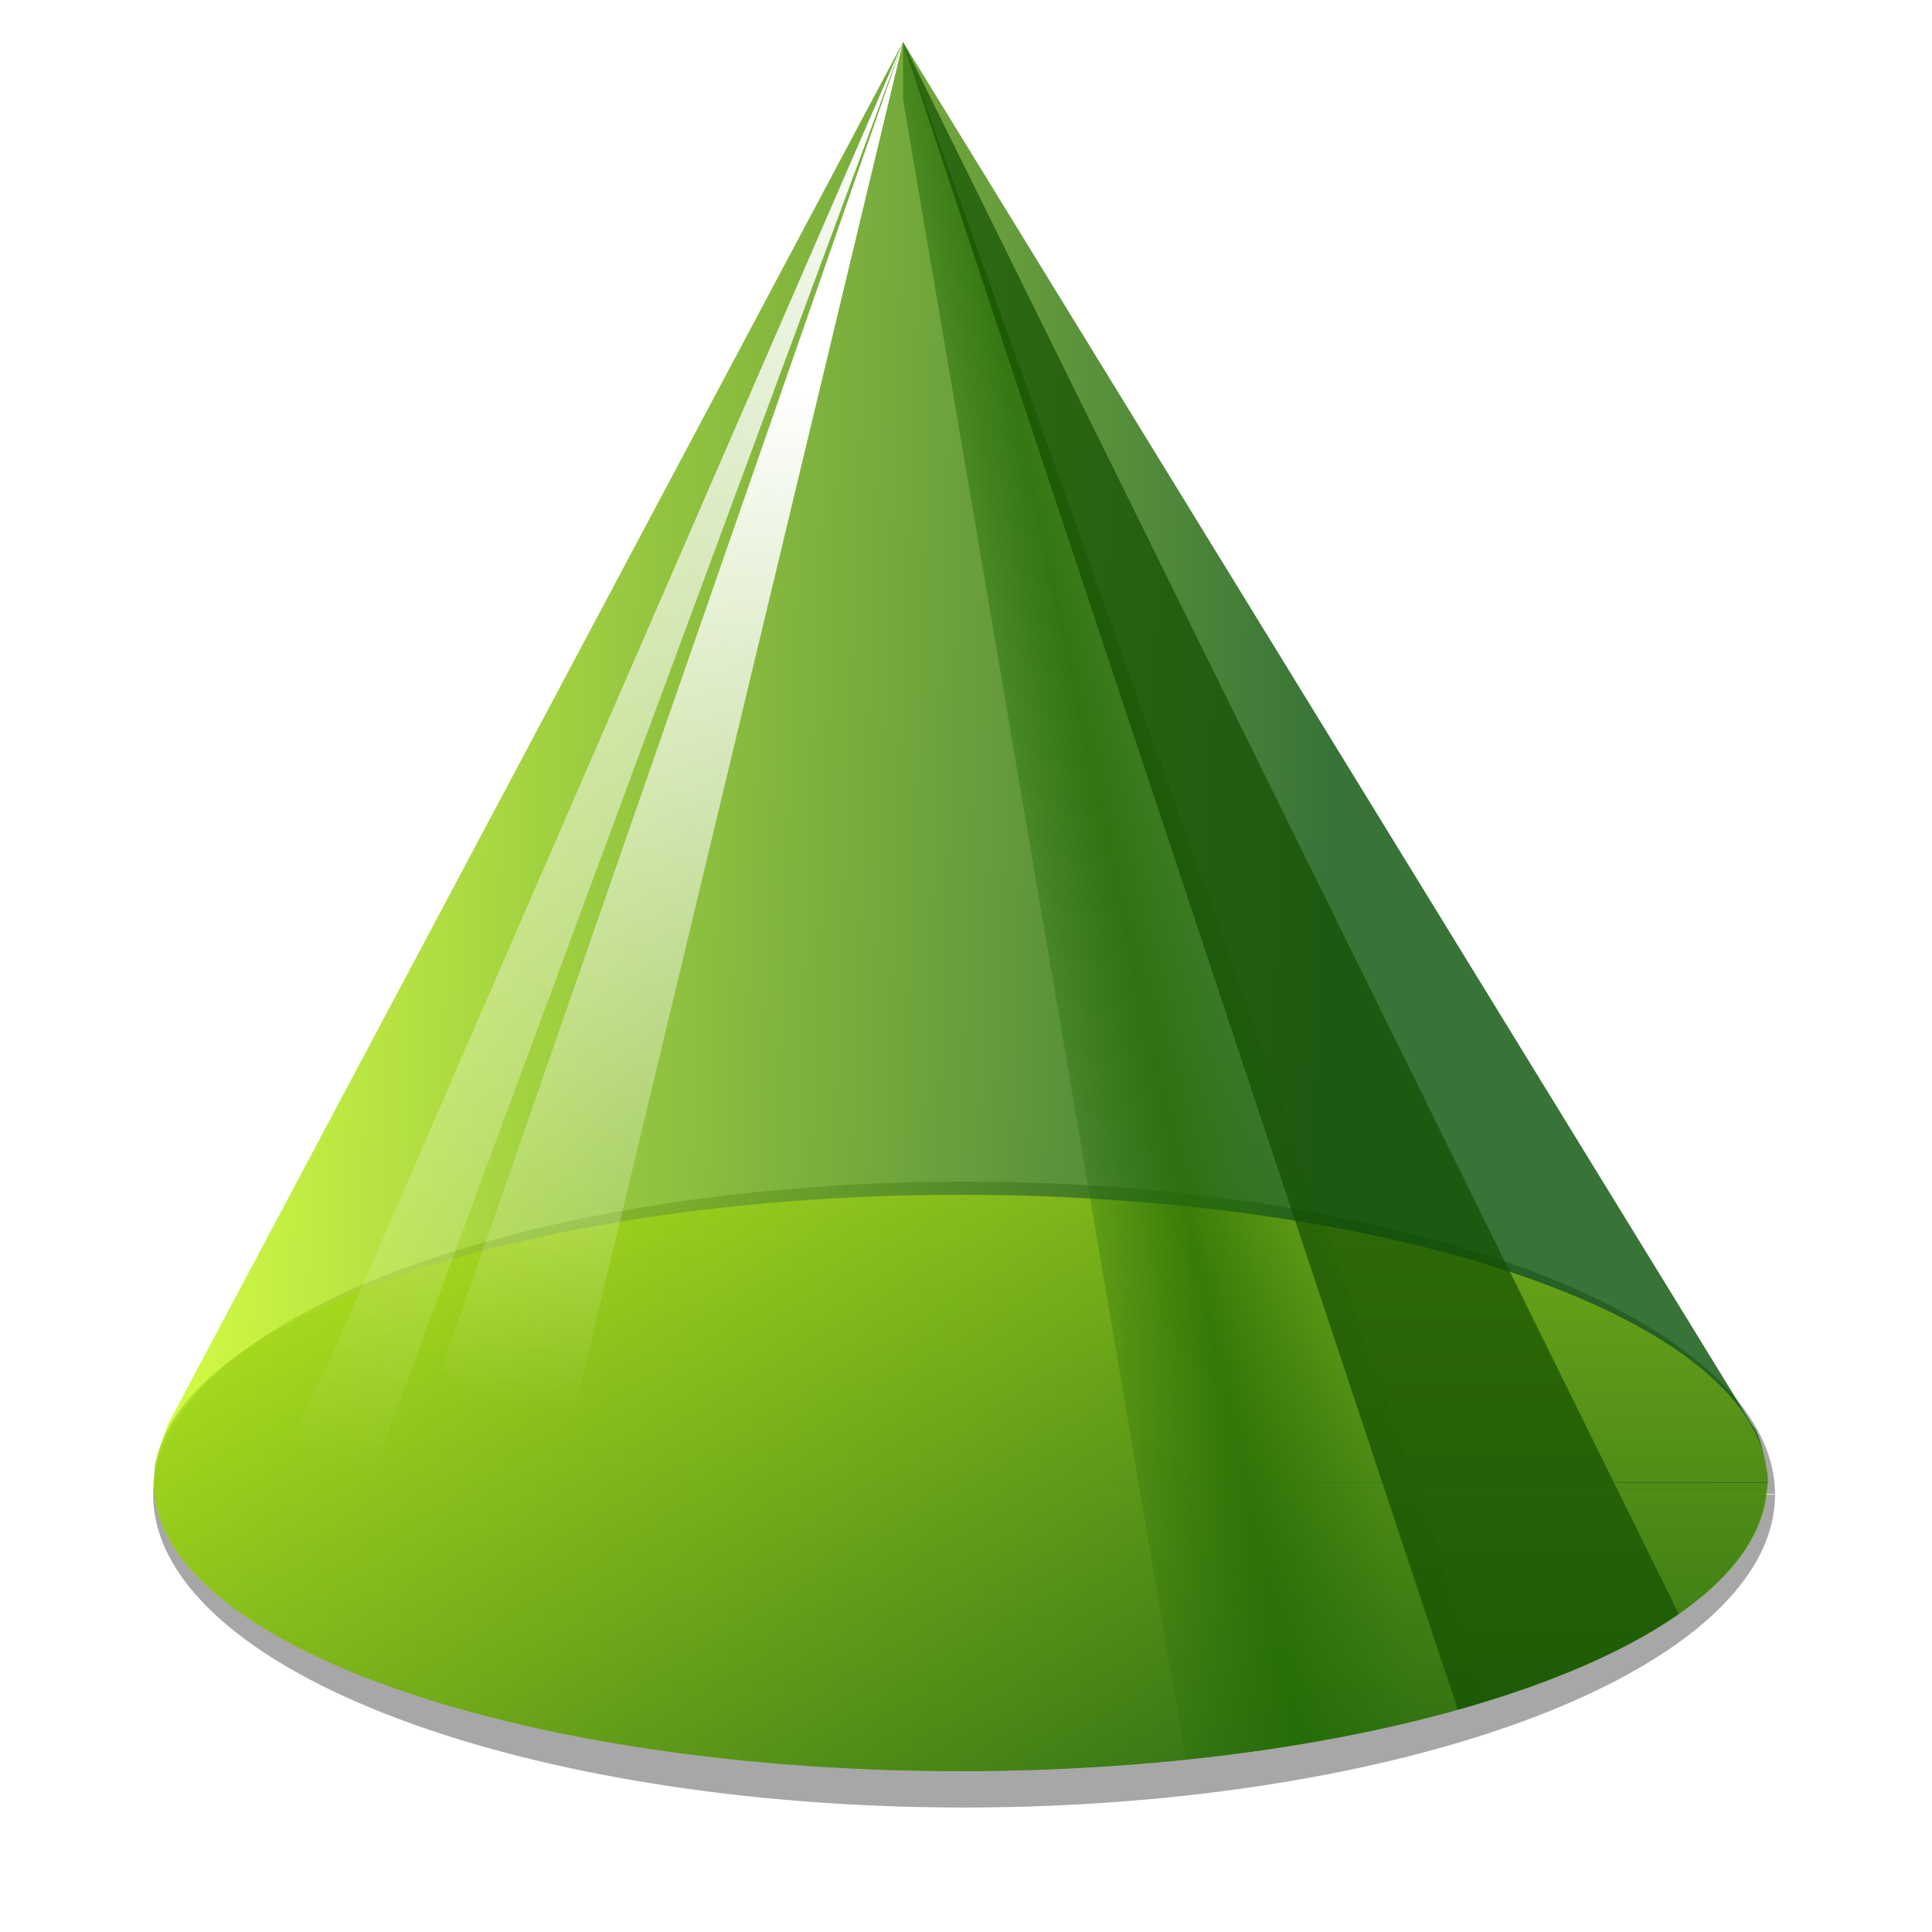 <svg height="24" width="24" xmlns="http://www.w3.org/2000/svg" xmlns:xlink="http://www.w3.org/1999/xlink"><linearGradient id="a"><stop offset="0" stop-color="#cbff10"/><stop offset="1" stop-color="#004d00"/></linearGradient><linearGradient id="b"><stop offset="0" stop-color="#fff"/><stop offset="1" stop-color="#fff" stop-opacity="0"/></linearGradient><linearGradient id="c" gradientTransform="matrix(1 0 0 1.667 0 -2.667)" gradientUnits="userSpaceOnUse" x1="64" x2="64" xlink:href="#a" y1="48" y2="88"/><linearGradient id="d" gradientUnits="userSpaceOnUse" x1="60" x2="24" xlink:href="#b" y1="8" y2="104"/><linearGradient id="e" gradientUnits="userSpaceOnUse" x1="52" x2="40" xlink:href="#b" y1="28" y2="100"/><linearGradient id="f" gradientUnits="userSpaceOnUse" x1="66.51" x2="83.854" y1="65.865" y2="62.174"><stop offset="0" stop-color="#206902" stop-opacity=".195"/><stop offset=".5" stop-color="#206902" stop-opacity=".992"/><stop offset="1" stop-color="#206902" stop-opacity=".169"/></linearGradient><filter id="g" color-interpolation-filters="sRGB" height="1.142" width="1.295" x="-.148" y="-.071"><feGaussianBlur stdDeviation="3.2"/></filter><linearGradient id="h" gradientUnits="userSpaceOnUse" x1="8" x2="89.013" xlink:href="#a" y1="64" y2="67"/><clipPath id="i"><path d="m60 4-51.002 95.902c-.454 1.326-1.113 2.943-.902 3.328.004.003.008.005.012.008-.05.26-.086.52-.107.781.03 11.042 25.11 19.986 56.027 19.98 30.15-.017 54.849-8.557 55.877-19.318.059-.226.096-.453.096-.682l-.014-.023h.014c.001-.003-.001-.012 0-.016.042-.164-.025-.665-.129-1.232-.015-.089-.031-.177-.049-.266-.197-.967-.509-2.06-.812-2.363z"/></clipPath><filter id="j" color-interpolation-filters="sRGB" height="1.225" width="1.082" x="-.041" y="-.113"><feGaussianBlur stdDeviation="1.994"/></filter><g transform="matrix(.179 0 0 .179 .478 -.194)"><path d="m125 102.75a58.5 21.25 0 0 1 -58.472 21.25 58.5 21.25 0 0 1 -58.528-21.23 58.5 21.25 0 0 1 58.416-21.27 58.5 21.25 0 0 1 58.584 21.209l-58.5.041z" fill="#202020" fill-opacity=".393" filter="url(#j)" transform="matrix(.962 0 0 1.022 .263 -.205)"/><path d="m60 4-51.002 95.902c-.454 1.326-1.113 2.943-.902 3.328.004.003.008.005.012.008-.05.26-.086.52-.107.781.03 11.042 25.11 19.986 56.027 19.98 30.15-.017 54.849-8.557 55.877-19.318.059-.226.096-.453.096-.682l-.014-.023h.014c.001-.003-.001-.012 0-.016.042-.164-.025-.665-.129-1.232-.015-.089-.031-.177-.049-.266-.197-.967-.509-2.06-.812-2.363z" fill="url(#h)" fill-rule="evenodd" opacity=".78"/><path d="m120 104a56 20 0 0 1 -55.973 20 56 20 0 0 1 -56.027-19.981 56 20 0 0 1 55.92-20.019 56 20 0 0 1 56.08 19.962l-56.0.038z" fill="url(#c)" opacity=".505"/><g fill-rule="evenodd"><path d="m60 4-40 92-4 8 4 8z" fill="url(#d)"/><path d="m60 4-24 100s-8-8-8-8z" fill="url(#e)"/><path d="m60 4v4l19.613 115.193c7.851-.817 15.004-2.222 21.025-4.09-8.409-25.615-40.639-115.104-40.639-115.104z" fill="url(#f)" opacity=".709"/><path clip-path="url(#i)" d="m60 4 38.498 115.732c6.358-1.784 11.619-4.048 15.334-6.645z" fill="#134f00" filter="url(#g)" opacity=".829"/></g></g></svg>